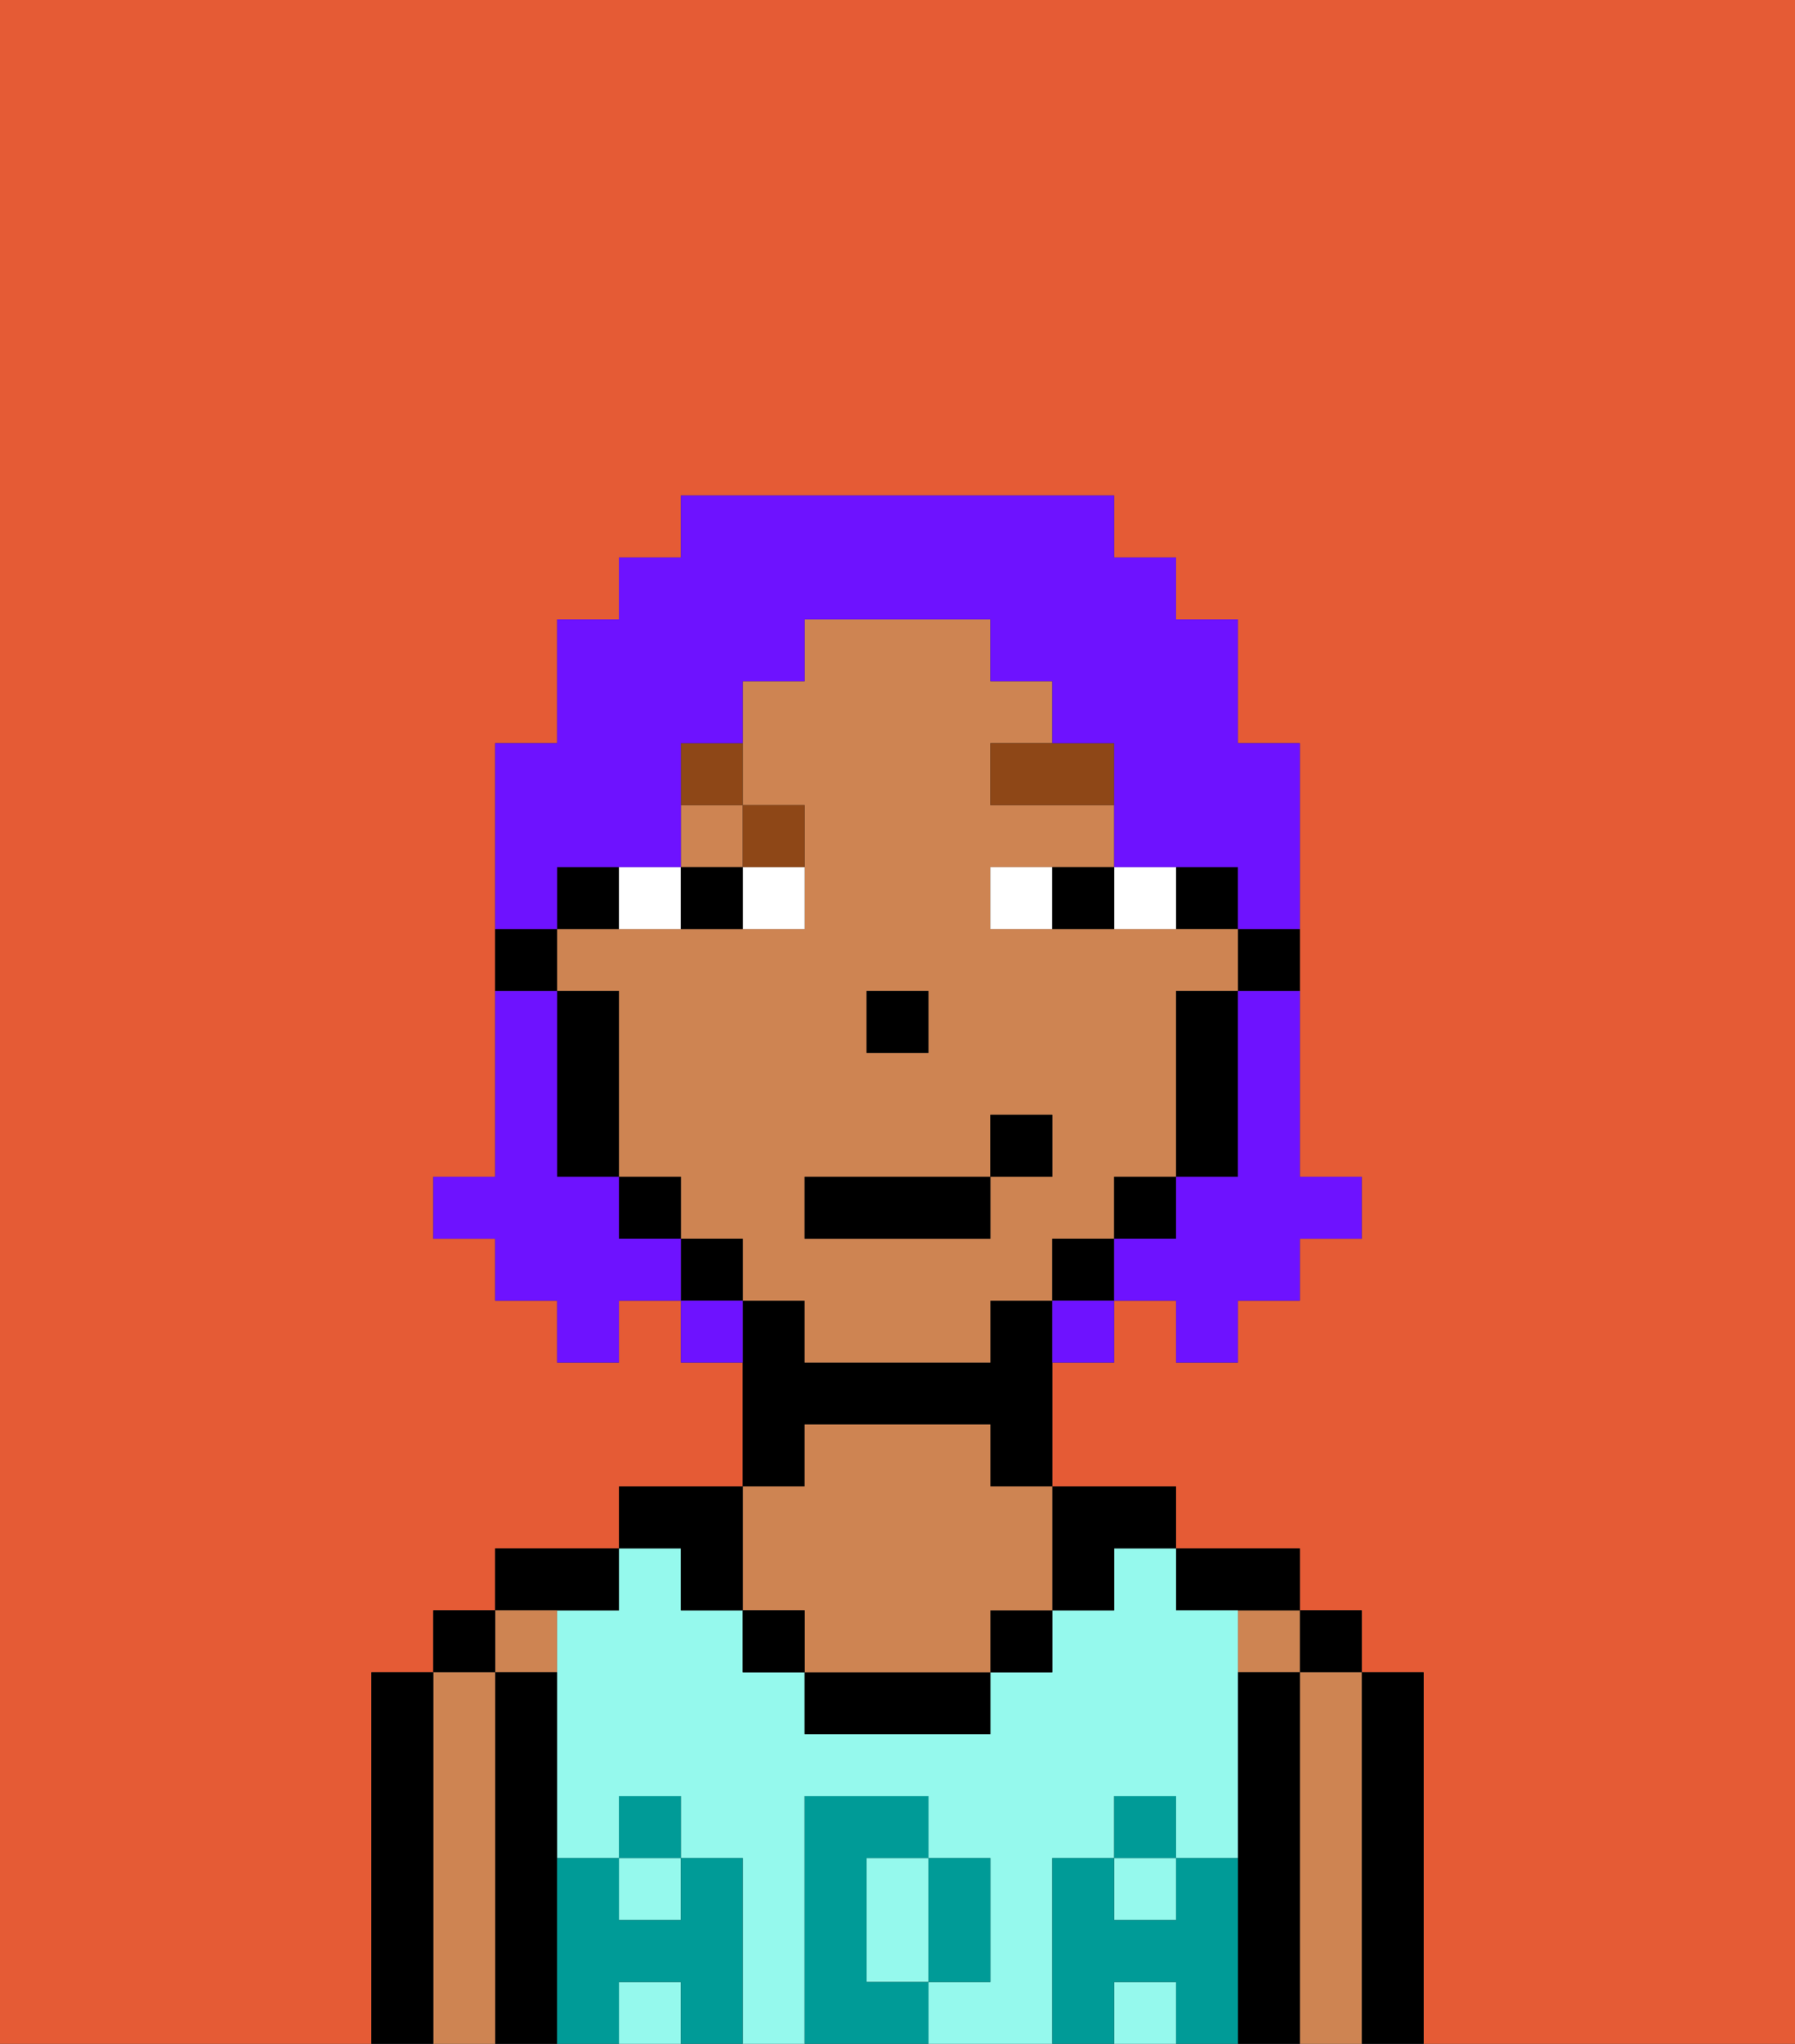 <svg xmlns="http://www.w3.org/2000/svg" viewBox="0 0 29 33"><rect x="0" y="0" width="29" height="33" fill="#333333" stroke="none"/><defs><style>polygon,rect,path{shape-rendering:crispedges;}.ca65-1{fill:#e55b35;}.ca65-2{fill:#000000;}.ca65-3{fill:#ce8452;}.ca65-4{fill:#95f9ed;}.ca65-5{fill:#009b97;}.ca65-6{fill:#ffffff;}.ca65-7{fill:#8e4717;}.ca65-8{fill:#6e12ff;}</style></defs><path class="ca65-1" d="M0,33H6V27H7V26H8V25h2V24h2V22H11V21H10v1H9V21H8V20H7V19H8V12H9V10h1V9h1V8h7V9h1v1h1v2h1v7h1v1H21v1H20v1H19V21H18v1H17v2h2v1h2v1h1v1h1v6h6V0H0Z"/><path class="ca65-2" d="M23,27H22v6h1V27Z"/><rect class="ca65-2" x="21" y="26" width="1" height="1"/><path class="ca65-3" d="M22,27H21v6h1V27Z"/><rect class="ca65-3" x="20" y="26" width="1" height="1"/><path class="ca65-2" d="M21,27H20v6h1V27Z"/><path class="ca65-2" d="M20,26h1V25H19v1Z"/><rect class="ca65-4" x="18" y="30" width="1" height="1"/><rect class="ca65-4" x="10" y="32" width="1" height="1"/><path class="ca65-4" d="M14,31v1h1V30H14Z"/><path class="ca65-4" d="M17,30h1V29h1v1h1V26H19V25H18v1H17v1H16v1H13V27H12V26H11V25H10v1H9v4h1V29h1v1h1v3h1V29h2v1h1v2H15v1h2V30Z"/><rect class="ca65-4" x="10" y="30" width="1" height="1"/><rect class="ca65-4" x="18" y="32" width="1" height="1"/><path class="ca65-2" d="M18,26V25h1V24H17v2Z"/><rect class="ca65-2" x="16" y="26" width="1" height="1"/><path class="ca65-2" d="M13,27v1h3V27H13Z"/><path class="ca65-2" d="M13,23h3v1h1V21H16v1H13V21H12v3h1Z"/><path class="ca65-3" d="M13,26v1h3V26h1V24H16V23H13v1H12v2Z"/><rect class="ca65-2" x="12" y="26" width="1" height="1"/><path class="ca65-2" d="M11,26h1V24H10v1h1Z"/><path class="ca65-2" d="M10,26V25H8v1h2Z"/><path class="ca65-3" d="M9,27V26H8v1Z"/><path class="ca65-2" d="M9,30V27H8v6H9V30Z"/><rect class="ca65-2" x="7" y="26" width="1" height="1"/><path class="ca65-3" d="M8,27H7v6H8V27Z"/><path class="ca65-2" d="M7,27H6v6H7V27Z"/><path class="ca65-5" d="M20,30H19v1H18V30H17v3h1V32h1v1h1V30Z"/><rect class="ca65-5" x="18" y="29" width="1" height="1"/><path class="ca65-5" d="M16,32V30H15v2Z"/><path class="ca65-5" d="M14,32V30h1V29H13v4h2V32Z"/><path class="ca65-5" d="M12,30H11v1H10V30H9v3h1V32h1v1h1V30Z"/><rect class="ca65-5" x="10" y="29" width="1" height="1"/><path class="ca65-2" d="M20,16h1V15H20Z"/><rect class="ca65-2" x="19" y="14" width="1" height="1"/><rect class="ca65-3" x="11" y="13" width="1" height="1"/><path class="ca65-3" d="M18,20V19h1V16h1V15H16V14h2V13H16V12h1V11H16V10H13v1H12v2h1v2H9v1h1v3h1v1h1v1h1v1h3V21h1V20Zm-4-4h1v1H14Zm2,3v1H13V19h3V18h1v1Z"/><path class="ca65-2" d="M19,17v2h1V16H19Z"/><rect class="ca65-2" x="18" y="19" width="1" height="1"/><rect class="ca65-2" x="17" y="20" width="1" height="1"/><rect class="ca65-2" x="11" y="20" width="1" height="1"/><rect class="ca65-2" x="10" y="19" width="1" height="1"/><path class="ca65-2" d="M10,14H9v1h1Z"/><path class="ca65-2" d="M10,16H9v3h1V16Z"/><path class="ca65-2" d="M9,15H8v1H9Z"/><rect class="ca65-2" x="14" y="16" width="1" height="1"/><path class="ca65-6" d="M12,15h1V14H12Z"/><path class="ca65-6" d="M11,15V14H10v1Z"/><path class="ca65-6" d="M19,15V14H18v1Z"/><path class="ca65-6" d="M16,14v1h1V14Z"/><path class="ca65-2" d="M12,15V14H11v1Z"/><path class="ca65-2" d="M17,15h1V14H17Z"/><path class="ca65-7" d="M16,13h2V12H16Z"/><path class="ca65-7" d="M13,14V13H12v1Z"/><path class="ca65-7" d="M12,12H11v1h1Z"/><rect class="ca65-2" x="13" y="19" width="3" height="1"/><rect class="ca65-2" x="16" y="18" width="1" height="1"/><path class="ca65-8" d="M20,17v2H19v1H18v1h1v1h1V21h1V20h1V19H21V16H20Z"/><path class="ca65-8" d="M9,14h2V12h1V11h1V10h3v1h1v1h1v2h2v1h1V12H20V10H19V9H18V8H11V9H10v1H9v2H8v3H9Z"/><path class="ca65-8" d="M10,20V19H9V16H8v3H7v1H8v1H9v1h1V21h1V20Z"/><path class="ca65-8" d="M11,21v1h1V21Z"/><path class="ca65-8" d="M17,22h1V21H17Z"/></svg>